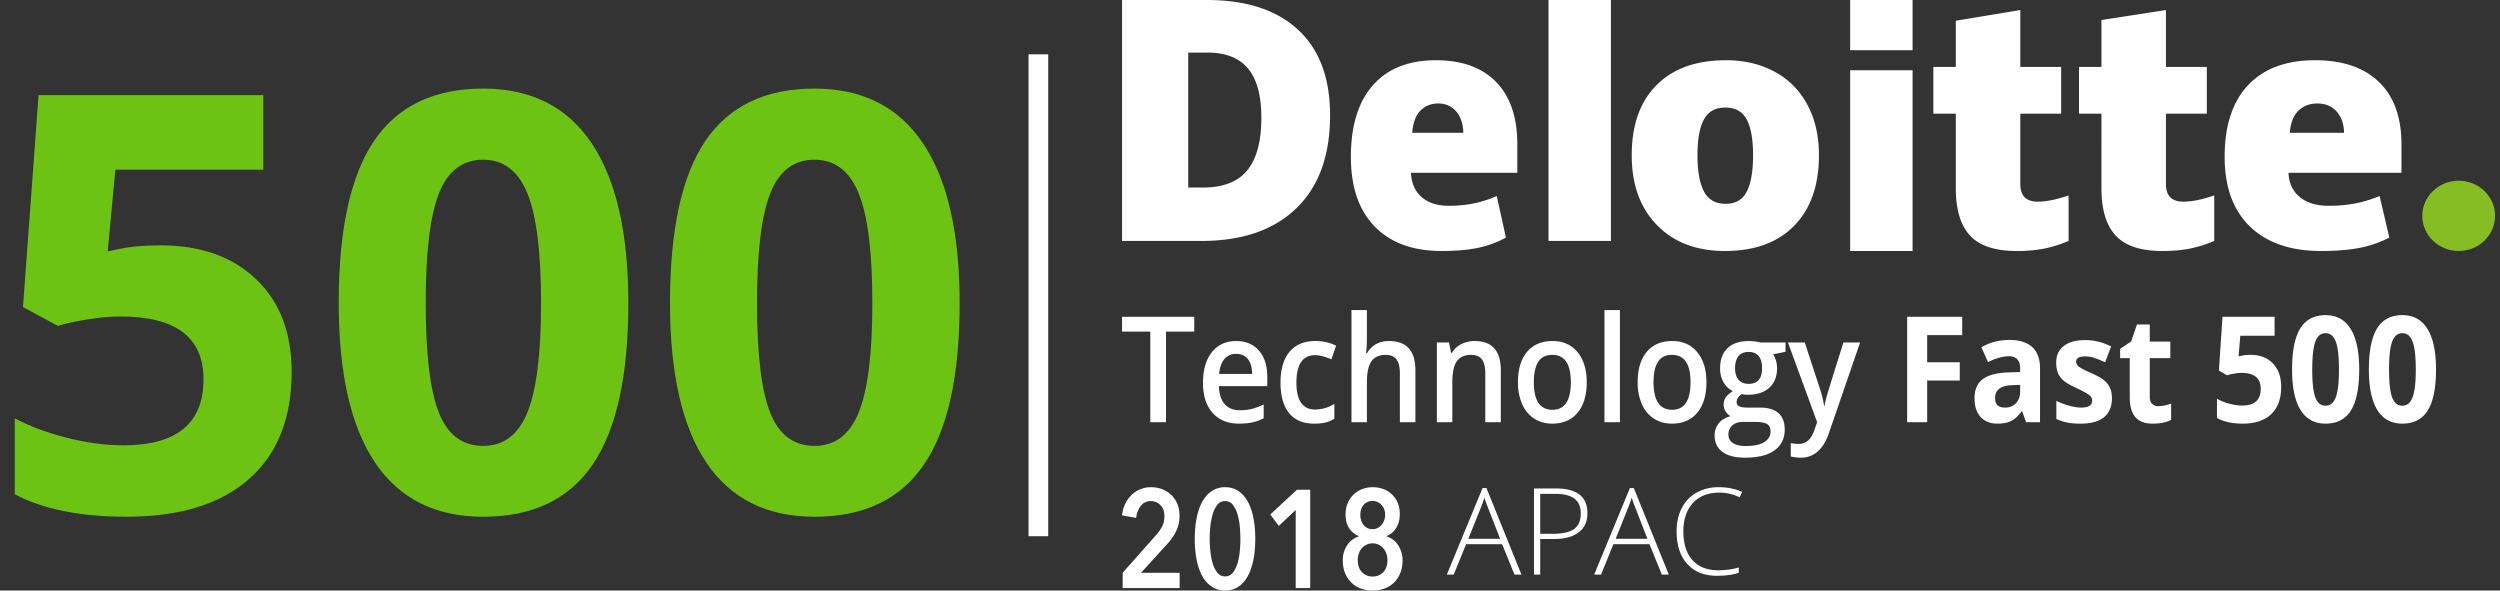 <svg xmlns="http://www.w3.org/2000/svg" width="127" height="30" viewBox="0 0 127 30">
    <rect x="0" y="0" width="127" height="30" fill="#333333" stroke="none"/>
    <g fill="none" fill-rule="evenodd">
        <path stroke="#FFF" stroke-linecap="square" d="M52.75 3.26v23.48"/>
        <path fill="#6DC314" d="M8.15 12.463c2.035 0 3.655.573 4.86 1.72 1.204 1.146 1.806 2.717 1.806 4.711 0 2.36-.725 4.177-2.174 5.448-1.45 1.272-3.522 1.908-6.22 1.908-2.341 0-4.232-.38-5.672-1.142V21.25c.758.404 1.641.734 2.65.99 1.007.255 1.962.383 2.864.383 2.716 0 4.074-1.118 4.074-3.353 0-2.13-1.406-3.194-4.218-3.194-.509 0-1.07.05-1.684.152-.615.1-1.114.21-1.498.325l-1.77-.954.791-10.767h11.417V8.62H5.861l-.389 4.147.504-.1c.586-.136 1.31-.203 2.174-.203zm23.77 2.934c0 3.69-.603 6.421-1.807 8.194-1.205 1.773-3.06 2.659-5.565 2.659-2.428 0-4.259-.915-5.492-2.746-1.233-1.83-1.85-4.533-1.85-8.107 0-3.729.6-6.477 1.8-8.245 1.2-1.768 3.047-2.652 5.542-2.652 2.429 0 4.264.925 5.507 2.775 1.243 1.85 1.865 4.557 1.865 8.122zm-10.294 0c0 2.591.223 4.448.67 5.57.446 1.123 1.197 1.684 2.252 1.684 1.037 0 1.786-.568 2.246-1.705.461-1.137.691-2.987.691-5.55 0-2.591-.232-4.453-.698-5.585-.465-1.132-1.212-1.698-2.239-1.698-1.046 0-1.794.566-2.246 1.698-.45 1.132-.676 2.994-.676 5.586zm27.124 0c0 3.69-.602 6.421-1.807 8.194-1.204 1.773-3.06 2.659-5.564 2.659-2.429 0-4.26-.915-5.493-2.746-1.233-1.83-1.85-4.533-1.85-8.107 0-3.729.6-6.477 1.8-8.245 1.2-1.768 3.047-2.652 5.543-2.652 2.428 0 4.264.925 5.507 2.775 1.243 1.85 1.864 4.557 1.864 8.122zm-10.294 0c0 2.591.223 4.448.67 5.57.446 1.123 1.197 1.684 2.253 1.684 1.036 0 1.785-.568 2.246-1.705.46-1.137.69-2.987.69-5.55 0-2.591-.232-4.453-.698-5.585-.465-1.132-1.211-1.698-2.238-1.698-1.047 0-1.795.566-2.246 1.698-.451 1.132-.677 2.994-.677 5.586z"/>
        <g fill-rule="nonzero">
            <path fill="#86BC24" d="M123.051 10.965c0-.985.83-1.785 1.85-1.785 1.021 0 1.849.8 1.849 1.785 0 .986-.828 1.785-1.85 1.785-1.02 0-1.849-.8-1.849-1.785"/>
            <path fill="#FFF" d="M64.077 5.977c0-1.12-.226-1.953-.677-2.495-.452-.541-1.137-.811-2.057-.811h-.98v6.856h.75c1.022 0 1.771-.291 2.248-.875.477-.583.716-1.475.716-2.675m3.491-.116c0 2.042-.572 3.616-1.716 4.721-1.144 1.105-2.752 1.658-4.824 1.658H57V0h4.309c1.998 0 3.541.502 4.629 1.507 1.087 1.005 1.63 2.455 1.63 4.354M78.665 12.24h3.17V0h-3.17zM86.231 7.885c0 .803.11 1.416.328 1.837.22.422.586.632 1.102.632.51 0 .87-.21 1.08-.632.211-.421.315-1.034.315-1.837 0-.8-.106-1.402-.319-1.809-.213-.408-.577-.612-1.093-.612-.505 0-.866.203-1.085.607-.218.405-.328 1.01-.328 1.814m6.172 0c0 1.53-.418 2.724-1.256 3.58-.839.857-2.012 1.285-3.52 1.285-1.446 0-2.597-.438-3.452-1.314-.855-.876-1.283-2.059-1.283-3.551 0-1.526.419-2.712 1.257-3.557.84-.845 2.015-1.268 3.53-1.268.935 0 1.762.196 2.48.587a4.035 4.035 0 0 1 1.66 1.681c.39.729.584 1.582.584 2.557M93.989 12.75h3.17V3.57h-3.17zM93.989 2.55h3.17V0h-3.17zM103.513 10.244c.44 0 .962-.106 1.572-.317v2.312a6.51 6.51 0 0 1-1.251.393 7.22 7.22 0 0 1-1.394.118c-1.092 0-1.879-.261-2.362-.783-.482-.522-.723-1.323-.723-2.404V5.775h-1.14V3.399h1.14V1.053l3.277-.543V3.4h2.075v2.375h-2.075v3.577c0 .595.294.892.881.892M110.911 10.244c.439 0 .962-.106 1.572-.317v2.312a6.497 6.497 0 0 1-1.252.393c-.396.079-.86.118-1.393.118-1.092 0-1.879-.261-2.361-.783-.482-.522-.724-1.323-.724-2.404V5.775h-1.14V3.399h1.14V1.017L110.03.51V3.4h2.076v2.375h-2.076v3.577c0 .595.294.892.881.892M116.32 6.745c.045-.513.194-.888.448-1.128.256-.24.571-.36.948-.36.412 0 .739.135.982.406.244.27.371.63.381 1.082h-2.758zm4.529-2.582c-.763-.735-1.846-1.103-3.247-1.103-1.473 0-2.606.423-3.4 1.268s-1.19 2.058-1.19 3.639c0 1.53.429 2.711 1.285 3.54.857.828 2.06 1.243 3.61 1.243.743 0 1.383-.05 1.92-.15a5.625 5.625 0 0 0 1.55-.531l-.493-2.11c-.364.147-.71.259-1.037.333-.473.108-.991.162-1.556.162-.618 0-1.107-.149-1.465-.446-.358-.298-.549-.708-.57-1.231h5.738V7.339c0-1.382-.381-2.441-1.145-3.176zM71.74 6.745c.041-.513.181-.888.42-1.128.24-.24.538-.36.894-.36.386 0 .694.135.923.406.23.27.349.63.36 1.082H71.74zm4.262-2.582c-.719-.735-1.737-1.103-3.056-1.103-1.387 0-2.453.423-3.2 1.268-.747.845-1.121 2.058-1.121 3.639 0 1.53.403 2.711 1.21 3.54.806.828 1.938 1.243 3.397 1.243.7 0 1.303-.05 1.808-.15a5.095 5.095 0 0 0 1.46-.531l-.465-2.11a6.245 6.245 0 0 1-.976.333 6.23 6.23 0 0 1-1.465.162c-.582 0-1.042-.149-1.379-.446-.337-.298-.516-.708-.537-1.231h5.402V7.339c0-1.382-.36-2.441-1.078-3.176z"/>
        </g>
        <path fill="#FFF" d="M59.233 21.448h-.798v-4.603H57v-.75h3.668v.75h-1.435v4.603zm3.711.073c-.574 0-1.023-.183-1.347-.55-.323-.368-.485-.874-.485-1.519 0-.661.15-1.181.45-1.56.3-.378.713-.567 1.239-.567.487 0 .872.162 1.154.487.283.324.424.771.424 1.34v.465h-2.46c.012.393.108.695.29.907.183.21.44.316.772.316.218 0 .42-.022.609-.067.188-.046.39-.12.606-.226v.7c-.192.1-.385.17-.581.212-.196.042-.42.062-.67.062zm-.143-3.544a.753.753 0 0 0-.6.26c-.15.173-.24.426-.268.758h1.675c-.004-.335-.078-.588-.22-.76-.142-.172-.338-.258-.587-.258zm3.958 3.544c-.559 0-.983-.178-1.273-.536-.29-.358-.436-.871-.436-1.54 0-.681.152-1.205.456-1.571.303-.366.742-.55 1.316-.55.39 0 .74.08 1.052.239l-.237.692c-.332-.142-.606-.213-.821-.213-.639 0-.958.466-.958 1.396 0 .454.08.795.238 1.023.16.229.393.343.7.343.349 0 .68-.096.99-.286v.75c-.14.091-.289.156-.448.195-.16.039-.352.058-.58.058zm5.143-.073h-.788v-2.49c0-.312-.057-.546-.172-.7-.114-.153-.296-.23-.545-.23-.33 0-.572.108-.726.324-.155.216-.232.578-.232 1.086v2.01h-.784V15.75h.784v1.447a7.4 7.4 0 0 1-.04.743h.05c.107-.195.255-.347.445-.454.19-.108.413-.161.666-.161.895 0 1.342.494 1.342 1.483v2.64zm4.339 0h-.788v-2.49c0-.312-.057-.546-.172-.7-.114-.153-.296-.23-.546-.23-.331 0-.574.107-.727.322-.154.215-.23.575-.23 1.08v2.018h-.785v-4.05h.614l.11.531h.04c.112-.193.27-.342.475-.447a1.47 1.47 0 0 1 .68-.157c.886 0 1.329.494 1.329 1.483v2.64zm4.365-2.032c0 .661-.154 1.178-.464 1.549-.31.37-.74.556-1.291.556-.345 0-.65-.085-.915-.256a1.645 1.645 0 0 1-.61-.736 2.715 2.715 0 0 1-.214-1.113c0-.657.153-1.17.46-1.538.307-.369.74-.553 1.299-.553.534 0 .956.188 1.268.566.311.377.467.885.467 1.525zm-2.687 0c0 .935.315 1.402.945 1.402.623 0 .934-.467.934-1.402 0-.926-.313-1.388-.94-1.388-.33 0-.569.12-.717.359-.148.239-.222.582-.222 1.029zm4.373 2.032h-.785V15.75h.785v5.698zm4.395-2.032c0 .661-.155 1.178-.464 1.549-.31.37-.74.556-1.291.556-.345 0-.65-.085-.915-.256a1.645 1.645 0 0 1-.61-.736 2.715 2.715 0 0 1-.214-1.113c0-.657.153-1.17.46-1.538.307-.369.74-.553 1.299-.553.534 0 .956.188 1.268.566.311.377.467.885.467 1.525zm-2.687 0c0 .935.315 1.402.945 1.402.623 0 .934-.467.934-1.402 0-.926-.313-1.388-.94-1.388-.33 0-.569.12-.717.359-.148.239-.222.582-.222 1.029zm6.705-2.018v.472l-.63.129c.057.085.105.19.143.314.038.125.057.257.057.396 0 .417-.131.746-.394.985-.263.24-.624.359-1.085.359-.118 0-.224-.01-.32-.03-.17.115-.254.25-.254.404 0 .092.04.162.119.208.079.047.224.07.435.07h.644c.408 0 .717.095.928.285.212.19.317.466.317.824 0 .46-.172.813-.517 1.062-.345.25-.843.374-1.495.374-.503 0-.887-.098-1.152-.293-.264-.195-.397-.474-.397-.835a.94.94 0 0 1 .216-.628c.143-.17.344-.287.602-.353a.606.606 0 0 1-.259-.237.636.636 0 0 1-.102-.342c0-.151.04-.28.117-.385.078-.104.194-.208.347-.31a1.062 1.062 0 0 1-.465-.442 1.394 1.394 0 0 1-.179-.716c0-.44.127-.78.38-1.022.252-.241.611-.362 1.079-.362.104 0 .214.008.328.024.115.015.201.032.26.049h1.277zm-2.9 4.68c0 .186.076.328.229.429.152.1.366.15.642.15.427 0 .746-.067.955-.202.209-.134.313-.312.313-.534 0-.176-.057-.301-.171-.376-.115-.074-.328-.111-.64-.111h-.594c-.224 0-.403.058-.535.174a.594.594 0 0 0-.199.47zm.337-3.369c0 .254.06.45.179.586.119.137.29.205.512.205.454 0 .68-.266.68-.798 0-.264-.055-.467-.168-.61-.112-.143-.283-.214-.512-.214-.227 0-.399.07-.516.212-.116.142-.175.348-.175.619zm2.687-1.311h.854l.751 2.296c.114.327.19.635.227.923h.027c.02-.134.057-.297.11-.489s.336-1.102.848-2.73h.847l-1.578 4.589c-.287.842-.766 1.263-1.435 1.263-.174 0-.343-.02-.508-.062v-.681c.118.029.253.044.404.044.379 0 .644-.24.798-.722l.137-.38-1.482-4.051zm7.072 4.05h-1.018v-5.354h2.797v.93h-1.779v1.381h1.655v.927h-1.655v2.116zm5.023 0l-.197-.556h-.027c-.17.236-.347.4-.529.492-.18.092-.417.137-.709.137-.358 0-.64-.112-.846-.336-.206-.225-.309-.545-.309-.96 0-.434.139-.755.416-.961.277-.207.695-.32 1.253-.343l.648-.022v-.179c0-.415-.194-.623-.581-.623-.298 0-.649.1-1.051.297l-.338-.754c.43-.247.906-.37 1.429-.37.5 0 .884.12 1.151.359s.4.603.4 1.091v2.728h-.71zm-.3-1.897l-.394.015c-.296.01-.516.068-.661.176-.145.107-.217.27-.217.49 0 .315.165.473.494.473a.743.743 0 0 0 .566-.224c.141-.148.212-.346.212-.593v-.337zm4.662.681c0 .42-.133.74-.399.96-.266.22-.663.33-1.193.33-.271 0-.503-.02-.694-.06-.191-.041-.37-.1-.537-.179v-.922c.189.097.402.179.639.245s.445.099.626.099c.369 0 .554-.117.554-.352a.31.31 0 0 0-.074-.214 1.066 1.066 0 0 0-.254-.187c-.12-.07-.28-.15-.48-.243-.287-.132-.498-.254-.633-.366a1.015 1.015 0 0 1-.293-.387 1.384 1.384 0 0 1-.092-.536c0-.364.128-.645.385-.844.257-.2.622-.299 1.093-.299.45 0 .887.108 1.312.322l-.307.806a5.343 5.343 0 0 0-.524-.216 1.512 1.512 0 0 0-.497-.084c-.3 0-.45.089-.45.267 0 .1.048.187.144.26.097.073.31.182.636.326.292.13.505.25.64.363.137.112.237.241.301.388.065.146.097.32.097.523zm2.366.4c.178 0 .392-.043.641-.129v.832c-.253.124-.565.186-.934.186-.407 0-.704-.112-.89-.338-.186-.226-.278-.565-.278-1.016v-1.974h-.488v-.473l.561-.373.294-.865h.65v.872h1.045v.839h-1.044v1.974c0 .158.04.275.121.351a.453.453 0 0 0 .322.114zm4.686-2.604c.472 0 .847.145 1.127.436.279.29.419.688.419 1.193 0 .599-.168 1.059-.504 1.381-.336.322-.817.483-1.442.483-.543 0-.981-.096-1.315-.289v-.978c.176.103.38.187.614.251.234.065.455.097.664.097.63 0 .945-.283.945-.85 0-.539-.326-.809-.978-.809-.118 0-.248.013-.39.039a2.64 2.64 0 0 0-.348.082l-.41-.241.183-2.729h2.647v.96h-1.742l-.09 1.05.116-.025a2.1 2.1 0 0 1 .504-.051zm5.51.743c0 .935-.14 1.627-.418 2.077-.28.449-.71.673-1.29.673-.563 0-.988-.231-1.274-.695-.286-.464-.428-1.149-.428-2.055 0-.945.139-1.641.417-2.089.278-.448.706-.672 1.285-.672.563 0 .988.234 1.276.703.288.469.432 1.155.432 2.058zm-2.386 0c0 .657.052 1.128.155 1.412.104.284.278.427.523.427.24 0 .414-.144.52-.433.107-.288.16-.756.16-1.406 0-.657-.053-1.128-.161-1.415-.108-.287-.281-.43-.52-.43-.242 0-.415.143-.52.43-.105.287-.157.758-.157 1.415zm6.288 0c0 .935-.14 1.627-.419 2.077-.28.449-.71.673-1.29.673-.563 0-.987-.231-1.273-.695-.286-.464-.429-1.149-.429-2.055 0-.945.14-1.641.417-2.089.278-.448.707-.672 1.285-.672.563 0 .989.234 1.277.703.288.469.432 1.155.432 2.058zm-2.386 0c0 .657.051 1.128.155 1.412.103.284.277.427.522.427.24 0 .414-.144.52-.433.108-.288.161-.756.161-1.406 0-.657-.054-1.128-.162-1.415-.108-.287-.28-.43-.519-.43-.242 0-.416.143-.52.43-.105.287-.157.758-.157 1.415zM76.31 27.645h-1.832l-.63 1.545H73.5l1.813-4.395h.2l1.777 4.395h-.355l-.626-1.545zm-1.718-.275h1.613l-.614-1.578a7.516 7.516 0 0 1-.185-.515 4.706 4.706 0 0 1-.182.52l-.632 1.573zm6.05-1.3c0 .424-.148.748-.444.973-.296.226-.715.339-1.258.339h-.697v1.808h-.315v-4.377h1.104c1.074 0 1.61.419 1.61 1.257zm-2.399 1.048h.62c.508 0 .875-.081 1.1-.244.227-.162.34-.426.34-.792 0-.337-.107-.587-.32-.75-.214-.162-.545-.244-.994-.244h-.746v2.03zm5.551.527h-1.832l-.629 1.545h-.348l1.813-4.395h.2l1.777 4.395h-.355l-.626-1.545zm-1.718-.275h1.613l-.614-1.578a7.516 7.516 0 0 1-.185-.515 4.706 4.706 0 0 1-.182.52l-.632 1.573zm5.261-2.345c-.565 0-1.01.176-1.335.527-.325.352-.487.833-.487 1.444 0 .624.153 1.11.46 1.455.306.345.744.518 1.313.518.378 0 .726-.047 1.042-.141v.27c-.298.101-.67.152-1.116.152-.633 0-1.132-.199-1.496-.596-.364-.397-.546-.952-.546-1.664 0-.446.087-.838.261-1.177.174-.34.424-.601.75-.786a2.266 2.266 0 0 1 1.136-.277c.44 0 .834.08 1.181.24l-.126.275a2.344 2.344 0 0 0-1.037-.24zM57.03 29.097l1.679-1.891c.135-.15.243-.303.323-.455.08-.153.12-.329.12-.526 0-.235-.067-.422-.2-.561a.658.658 0 0 0-.495-.208.609.609 0 0 0-.504.243 1.194 1.194 0 0 0-.234.61L57 26.182c.02-.207.072-.397.154-.571a1.59 1.59 0 0 1 .313-.452 1.409 1.409 0 0 1 1.002-.409c.189 0 .37.03.544.092a1.326 1.326 0 0 1 .787.737c.08.181.12.392.12.632 0 .16-.018.309-.055.448-.037.139-.087.27-.15.391a2.419 2.419 0 0 1-.222.35 3.83 3.83 0 0 1-.274.32l-1.254 1.377h1.961v.776h-2.895v-.776zm6.738-1.722c0 .405-.033.77-.101 1.094-.068.324-.166.6-.295.825-.13.226-.289.4-.48.523-.19.122-.408.183-.654.183a1.2 1.2 0 0 1-.658-.183 1.487 1.487 0 0 1-.486-.523 2.76 2.76 0 0 1-.298-.825 5.383 5.383 0 0 1-.101-1.094c0-.405.033-.77.101-1.094.068-.324.167-.6.298-.825.131-.226.293-.4.486-.523a1.2 1.2 0 0 1 .658-.183c.246 0 .464.061.654.183.191.123.35.297.48.523.129.225.227.5.295.825.068.325.101.69.101 1.094zm-.756 0c0-.174-.009-.372-.027-.593a3.36 3.36 0 0 0-.111-.628 1.458 1.458 0 0 0-.237-.497.48.48 0 0 0-.4-.201.486.486 0 0 0-.405.2c-.102.135-.181.3-.237.498a3.535 3.535 0 0 0-.113.628c-.02.221-.031.419-.031.593s.01.372.03.593c.021.22.059.428.114.62.056.194.135.357.237.491a.486.486 0 0 0 .406.201.48.48 0 0 0 .4-.2c.102-.135.18-.298.236-.491.055-.193.092-.4.11-.621.02-.221.028-.419.028-.593zm2.81-1.468l-.86.812-.431-.586 1.358-1.256h.67v4.996h-.737v-3.966zm3.91-1.157c.188 0 .366.03.534.092.168.06.315.15.44.268.125.117.223.26.295.427.072.167.108.356.108.568 0 .292-.064.534-.191.727a1.006 1.006 0 0 1-.486.402v.014a.993.993 0 0 1 .32.159c.098.073.184.162.258.268a1.355 1.355 0 0 1 .24.787c0 .249-.04.469-.12.66-.08.19-.188.351-.326.483-.137.132-.298.23-.482.296a1.742 1.742 0 0 1-.59.099c-.21 0-.406-.033-.59-.099a1.338 1.338 0 0 1-.483-.296 1.422 1.422 0 0 1-.326-.484c-.08-.19-.12-.41-.12-.66 0-.16.023-.307.068-.444.045-.136.105-.256.181-.36a1.103 1.103 0 0 1 .569-.409v-.014a1.09 1.09 0 0 1-.486-.388c-.127-.179-.19-.414-.19-.706 0-.212.035-.403.107-.575a1.283 1.283 0 0 1 .732-.716c.166-.066.345-.099.538-.099zm0 .699a.586.586 0 0 0-.452.19c-.117.127-.175.299-.175.515a.8.8 0 0 0 .169.515.555.555 0 0 0 .458.212.558.558 0 0 0 .245-.056.63.63 0 0 0 .203-.156.737.737 0 0 0 .136-.233.813.813 0 0 0 .049-.282.782.782 0 0 0-.052-.293.674.674 0 0 0-.142-.222.632.632 0 0 0-.203-.141.588.588 0 0 0-.236-.05zm0 2.152a.706.706 0 0 0-.299.063.75.75 0 0 0-.4.441 1.005 1.005 0 0 0-.058.35c0 .263.072.468.216.614a.727.727 0 0 0 .54.218.72.72 0 0 0 .535-.218c.144-.146.216-.35.216-.614a.984.984 0 0 0-.059-.343.83.83 0 0 0-.16-.271.726.726 0 0 0-.531-.24z"/>
    </g>
</svg>
